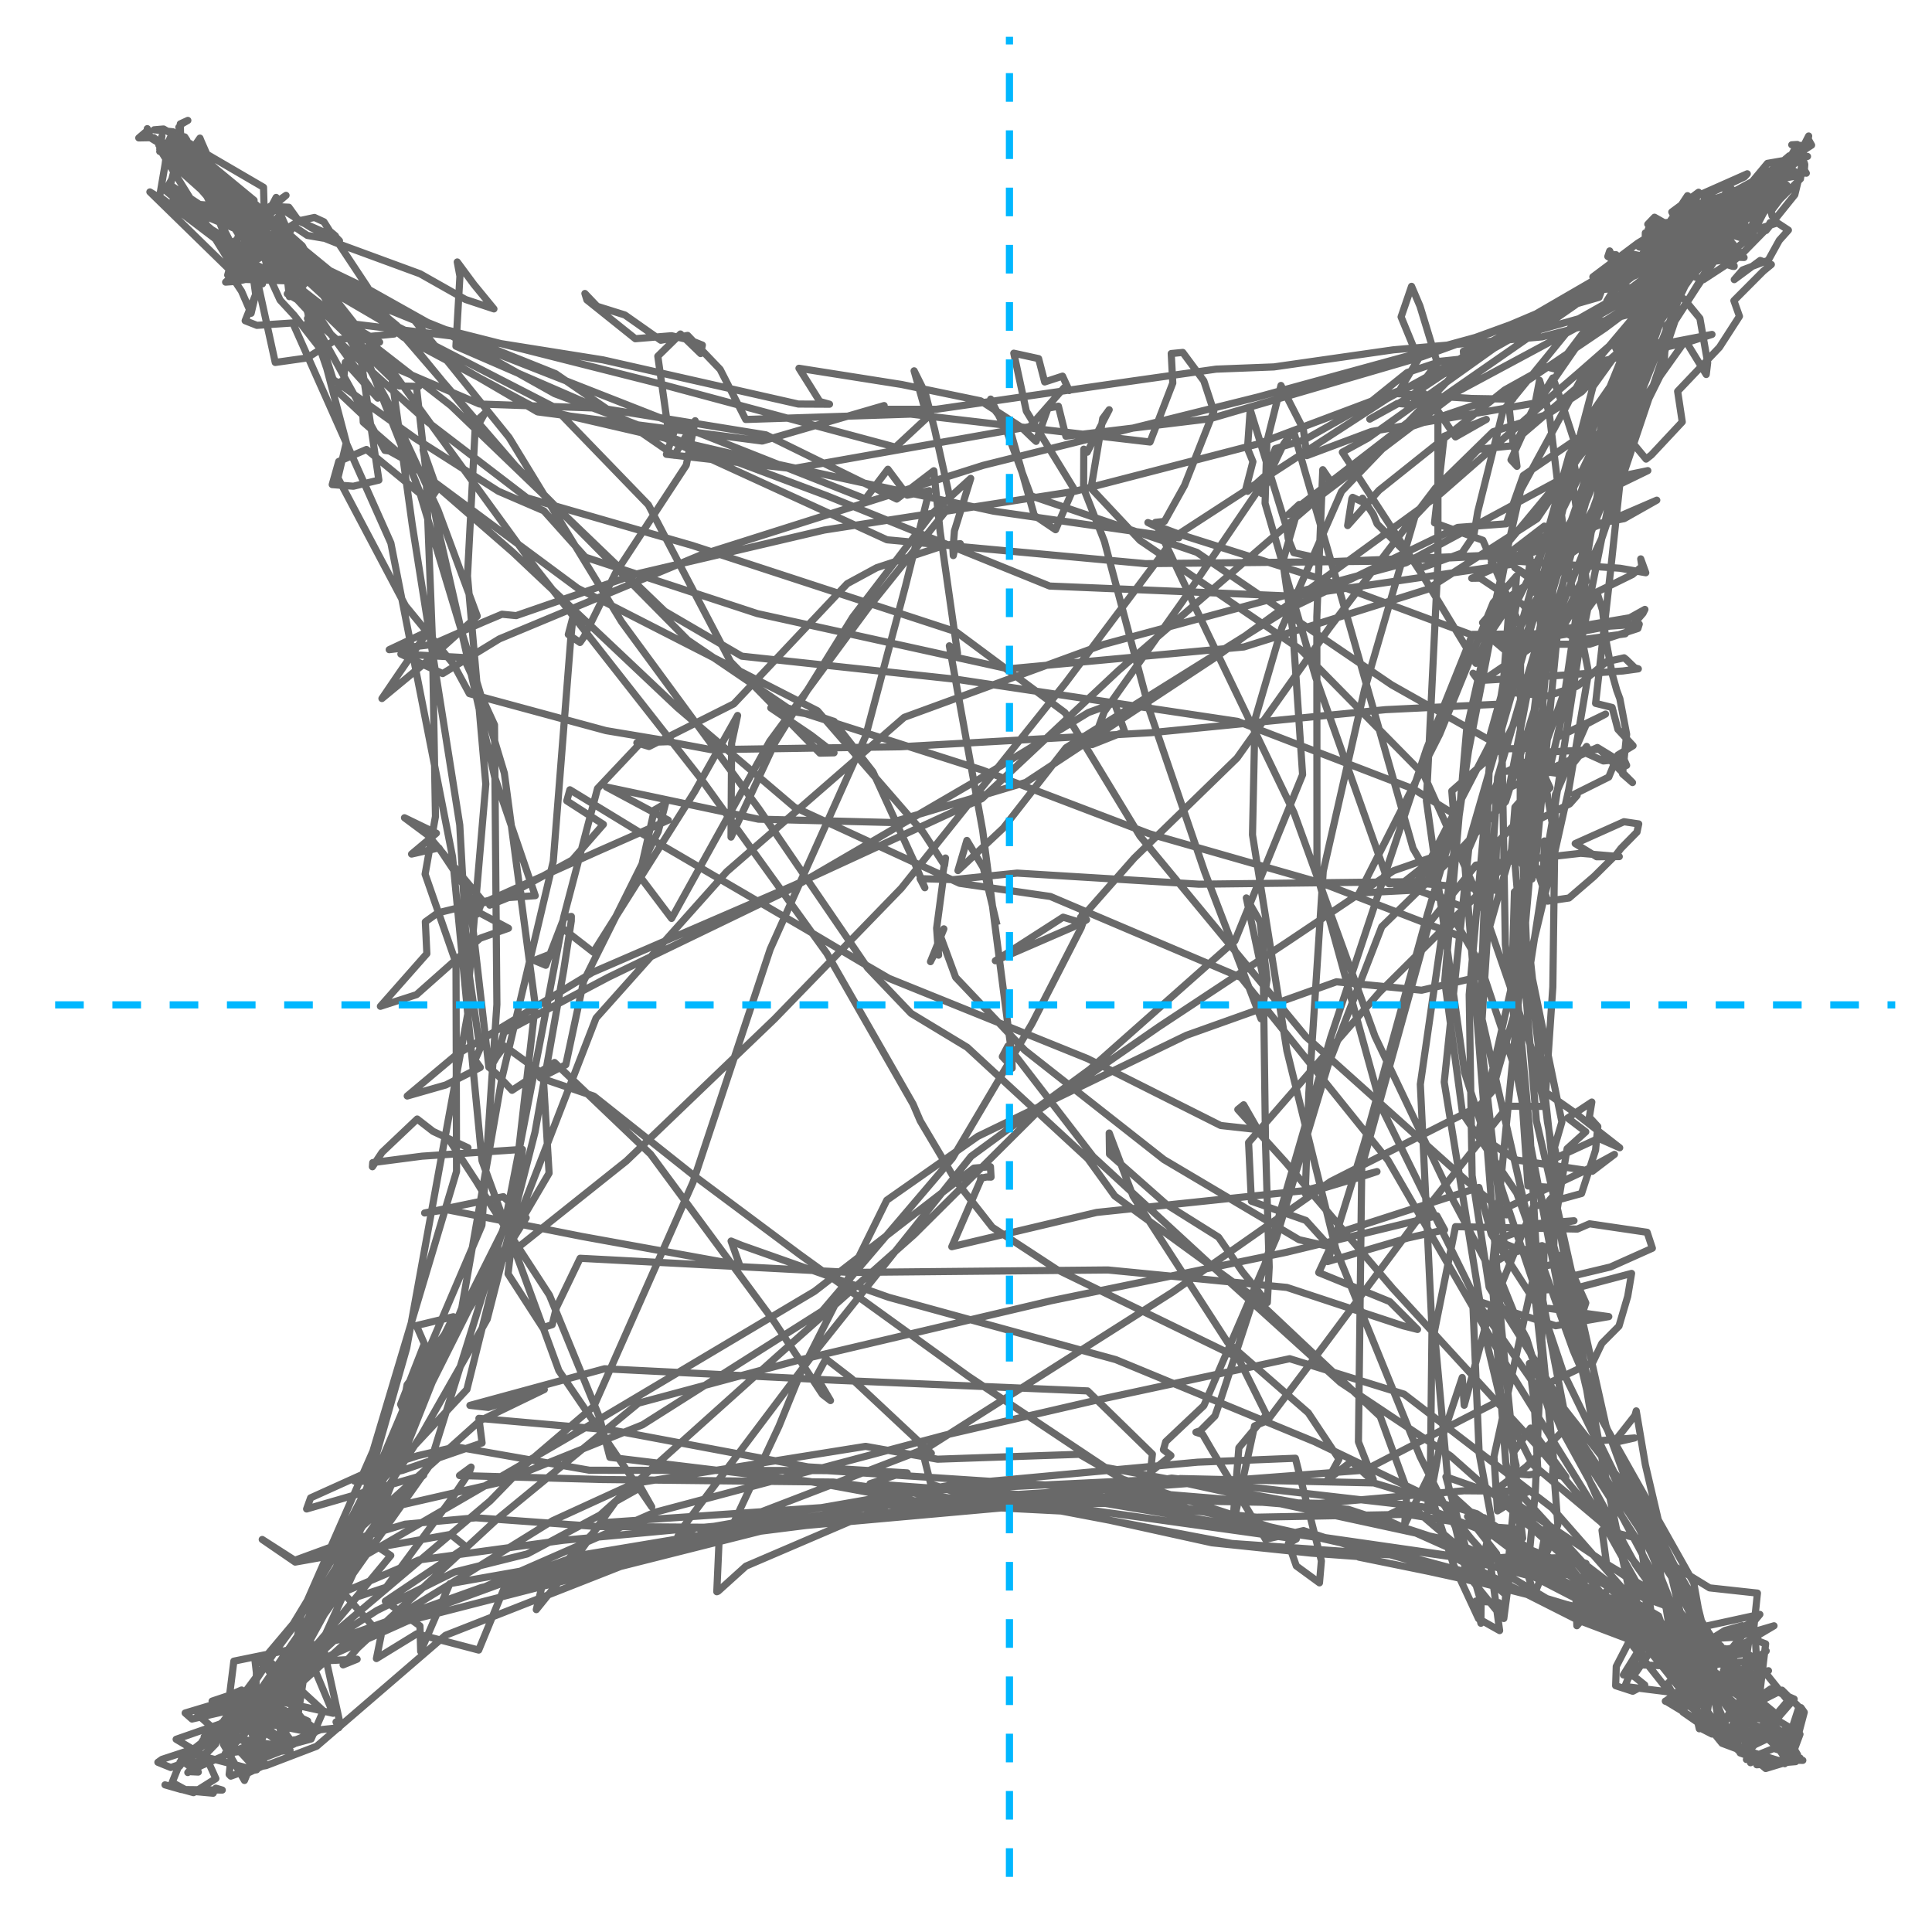 <?xml version="1.0" encoding="UTF-8"?>
<svg xmlns="http://www.w3.org/2000/svg" xmlns:xlink="http://www.w3.org/1999/xlink" width="288" height="288" viewBox="0 0 288 288">
<defs>
<clipPath id="clip-0">
<path clip-rule="nonzero" d="M 8.219 149 L 282.52 149 L 282.52 151 L 8.219 151 Z M 8.219 149 "/>
</clipPath>
<clipPath id="clip-1">
<path clip-rule="nonzero" d="M 149 5.48 L 152 5.48 L 152 279.781 L 149 279.781 Z M 149 5.48 "/>
</clipPath>
</defs>
<rect x="-28.8" y="-28.8" width="345.6" height="345.6" fill="rgb(100%, 100%, 100%)" fill-opacity="1"/>
<rect x="-28.8" y="-28.8" width="345.6" height="345.6" fill="rgb(100%, 100%, 100%)" fill-opacity="1"/>
<path fill="none" stroke-width="1.067" stroke-linecap="round" stroke-linejoin="round" stroke="rgb(100%, 100%, 100%)" stroke-opacity="1" stroke-miterlimit="10" d="M 0 288 L 288 288 L 288 0 L 0 0 Z M 0 288 "/>
<path fill="none" stroke-width="1.067" stroke-linecap="butt" stroke-linejoin="round" stroke="rgb(41.176%, 41.176%, 41.176%)" stroke-opacity="1" stroke-miterlimit="10" d="M 236.469 80.859 L 241.902 58.297 L 242.293 58.973 L 241.23 51.516 L 249.414 35.887 L 256 31.859 L 258.879 29.68 L 261.234 28.34 L 259.902 29.219 L 254.055 30.559 L 253.879 31.633 L 252.445 30.391 L 251.418 30.254 L 248.621 36.227 L 245.98 46.883 L 243.102 65.688 L 245.379 68.438 L 246.172 67.812 L 250.77 62.891 L 250.082 58.336 L 256.316 51.773 L 259.297 47.152 L 258.469 44.82 L 262.852 40.418 L 264.051 39.43 L 262.391 38.824 L 258.523 41.684 L 259.777 40.238 L 263.586 38.805 L 265.23 35.832 L 266.594 34.305 L 264.961 33.23 L 260.324 34.641 L 247.5 37.734 L 245.188 38.098 L 250.195 38.211 L 246.398 43.859 L 235.609 56.645 L 226.68 73.078 L 218.621 108.848 L 215.363 146.246 L 218.02 165.973 L 226.105 177.852 L 234.523 201.328 L 247.582 231.504 L 257.434 247.992 L 262.211 252.934 L 261.688 244.746 L 260.961 241.934 L 253.727 245.629 L 250.98 242.988 L 249.094 239.648 L 238.426 235.777 L 216.633 231.023 L 206.02 226.273 L 209.977 224.398 L 210.496 224.52 L 212.566 226.426 L 220.094 232.867 L 230.648 235.586 L 238.57 237.594 L 242.906 239.574 L 248.672 246.426 L 256.969 253.219 L 250.508 254.574 L 248.543 251.012 L 253.023 246.598 L 259.09 245.531 L 264.449 242.355 L 258.66 244.059 L 248.262 244.68 L 245.215 244.32 L 244.742 244.746 L 247.254 247.762 L 255.918 258.562 L 258.133 254.754 L 258.195 256.051 L 262.316 257.434 L 264.492 257.867 L 264.387 258.23 L 264.281 258.418 L 264.223 258.234 L 265.855 258.004 L 267.957 261.562 L 267.145 261.496 L 264.414 260.633 L 260.336 262.285 L 260.941 262.117 L 260.949 262.766 L 261.219 262.332 L 262.895 262.195 L 256.703 259.871 L 252.801 255.055 L 252.547 254.898 L 251.492 244.992 L 246.344 231.961 L 233.047 204.605 L 224.078 177.855 L 218.316 159.84 L 212.633 119.363 L 214.352 83.82 L 214.352 61.262 L 216.965 65.133 L 221.562 62.52 L 215.277 65.027 L 213.84 77.941 L 221.047 80.535 L 226.68 93.48 L 226.602 125.383 L 228.375 131.031 L 226.633 128.418 L 227.016 126.148 L 227.055 128.805 L 227.57 141.32 L 230.676 167.262 L 232.031 174.785 L 232.07 174.148 L 232.012 174.152 L 231.566 187.289 L 233.875 194.441 L 232.258 193.547 L 233.039 193.48 L 232.852 193.355 L 232.977 193.594 L 232.672 193.375 L 231.93 193.047 L 232.258 191.09 L 232.469 190.68 L 240.066 188.867 L 246.316 186.07 L 245.535 183.695 L 236.949 182.43 L 235.133 183.215 L 216.969 182.855 L 213.824 198.5 L 215.992 222.453 L 226.207 231.719 L 245.613 243.676 L 251.891 252.605 L 242.215 251.395 L 244.645 245.426 L 241.996 249.676 L 243.582 249.891 L 245.176 251.172 L 243.398 252.113 L 240.844 251.285 L 240.934 248.414 L 243.973 242.523 L 245.48 239.367 L 245.32 238.34 L 237.758 224.875 L 225.281 204.734 L 206.895 172.945 L 184.996 145.715 L 156.582 133.637 L 143.055 131.676 L 118.426 120.328 L 100.969 105.465 L 76.441 82.32 L 54.148 62.938 L 54.09 61.898 L 50.395 58.402 L 50.527 56.98 L 51.211 56.746 L 51.48 53.996 L 56.309 59.352 L 49.352 49.867 L 43.02 40.336 L 46.469 47.438 L 45.793 45.797 L 46.008 47.496 L 45.949 47.641 L 45.836 47.469 L 46.047 47.797 L 46.07 48.504 L 46.594 48.949 L 46.105 49.391 L 46.414 49.293 L 46.465 49.184 L 45.914 49.227 L 46.246 48.98 L 46.188 49.285 L 45.945 48.953 L 46.527 48.957 L 45.859 48.957 L 47.172 48.602 L 46.473 48.543 L 47.852 48.41 L 46.418 48.586 L 46.008 48.906 L 46.441 48.676 L 45.949 49.086 L 46.352 48.223 L 45.797 48.195 L 46.391 47.316 L 46.09 48.125 L 46.18 45.93 L 45.344 43.707 L 45.488 43.711 L 43.559 40.91 L 41.477 38.871 L 41.082 38.531 L 41.078 36.344 L 38.309 35.555 L 39.016 34.078 L 25.77 21.25 L 37.629 35.41 L 37.316 34.367 L 25.992 22.336 L 25.621 21.723 L 38.352 34.414 L 38.824 33.555 L 38.566 33.723 L 38.746 33.078 L 38.68 32.945 L 38.73 32.348 L 25.988 21.289 L 24.965 21.52 L 25.34 20.895 L 25.043 21.219 L 24.965 21.32 L 26.012 20.824 L 39.676 31.914 L 40.449 31.191 L 40.234 30.785 L 42.637 29.121 L 40.176 31.234 L 38.805 32.039 L 37.469 39.254 L 38.109 43.859 L 37.434 46.699 L 36.004 43.41 L 35.035 41.953 L 33.633 42.055 L 34.945 40.91 L 22.344 28.609 L 37.32 37.73 L 37.391 39.625 L 23.793 29.309 L 24.613 24.5 L 25.031 21.285 L 25.805 19.652 L 22.969 19.348 L 24.379 19.23 L 39.285 27.922 L 39.57 38.805 L 40.23 41.418 L 41.75 44.73 L 43.824 46.973 L 48.5 52.945 L 49.66 56.57 L 61.848 65.305 L 74.316 73.238 L 81.07 76.148 L 87.262 83.062 L 112.902 91.469 L 150.312 99.703 L 185.426 96.441 L 212.715 87.875 L 229.133 77.328 L 236.34 66.691 L 243.398 49.273 L 246.277 41.371 L 245.48 41.336 L 246.02 38.406 L 242.859 38.02 L 239.91 40.281 L 238.367 44.32 L 228.918 47.035 L 212.039 53.172 L 180.367 62.422 L 158.891 65.027 L 157.773 60.547 L 156.223 60.852 L 154.449 65.793 L 154.129 65.512 L 152.227 63.68 L 146.18 59.75 L 134.395 57.312 L 119.102 54.898 L 120.699 57.438 L 122.207 59.852 L 123.656 60.254 L 119.008 60.23 L 89.887 53.645 L 68.152 50.184 L 51.879 48.199 L 56.59 51 L 53.777 52.176 L 54.727 52.332 L 58.418 56.348 L 61.457 78.262 L 68.535 122.969 L 70.008 149.621 L 65.422 174.555 L 60.629 200.938 L 52.156 230.633 L 48.145 236.945 L 40.992 250.734 L 37.785 253.031 L 36.758 258.141 L 33.582 261.379 L 43.707 260.043 L 46.688 258.297 L 43.625 254.363 L 39.059 247.59 L 47.91 237.082 L 62.824 213.891 L 72.629 196.648 L 79.758 168.75 L 84.008 144.77 L 85.16 137.293 L 85.168 136.609 L 84.105 136.758 L 81.355 143.891 L 79.637 143.172 L 82.16 142.176 L 83.938 138.441 L 88.449 141.945 L 103.531 118.043 L 109.953 106.652 L 109.059 110.805 L 108.973 124.785 L 115.582 110.598 L 127.125 91.973 L 138.859 76.637 L 144.703 71.312 L 142.273 79.145 L 142.055 81.984 L 142.105 82.82 L 142.348 81.695 L 142.43 81.516 L 142.578 81.629 L 142.477 81.285 L 142.84 81.301 L 143.156 81.047 L 140.965 81.238 L 130.684 84.629 L 126.289 87.012 L 109.387 104.926 L 96.746 111.281 L 94.934 110.73 L 100.098 110.543 L 90.344 108.914 L 69.965 103.395 L 67.57 98.973 L 60.438 90.297 L 50.371 71.242 L 51.629 65.965 L 48.723 54.953 L 44.527 42.613 L 38.844 35.91 L 42.203 36.867 L 43.359 37.516 L 41.531 39.316 L 39.023 41.609 L 36.547 47.809 L 38.297 48.5 L 43.645 48.141 L 58.266 80.949 L 67.457 127.719 L 71.852 173.023 L 83.312 204.324 L 97.152 224.625 L 95.512 221.727 L 91.777 223.824 L 88.336 228.605 L 80.781 236.527 L 79.945 239.945 L 83.066 236.078 L 89.535 227.004 L 145.629 223.148 L 196.789 224.102 L 218.246 222.227 L 227.617 222.309 L 227.562 222.477 L 222.871 222.18 L 227.496 218.66 L 234.273 212.07 L 231.047 210.758 L 227.586 199.562 L 216.273 178.242 L 204.957 154.465 L 192.887 121.137 L 179.883 94.133 L 172.238 77.871 L 173.586 77.719 L 176.574 72.359 L 180.938 61.293 L 179.453 56.777 L 176.312 52.535 L 174.594 52.703 L 174.824 57.102 L 171.434 65.891 L 135.75 61.73 L 111.164 62.531 L 107.348 55.059 L 102.504 50 L 98.508 50.723 L 93.148 46.953 L 89.008 45.656 L 87.191 43.75 L 87.488 44.711 L 94.707 50.492 L 100.113 50.047 L 102.82 50.691 L 104.699 51.441 L 104.441 52.703 L 101.434 49.789 L 98.059 53.102 L 99.68 64.547 L 100.41 64.598 L 99.344 67.723 L 118.164 69.859 L 153.531 63.594 L 158.586 57.836 L 159.379 58.219 L 158.391 56.07 L 155.73 56.938 L 154.824 53.461 L 151.125 52.652 L 152.992 61.285 L 160.035 72.777 L 157.352 78.965 L 154.18 76.828 L 150.574 64.086 L 148.109 60.891 L 147.676 59.492 L 150.219 64.66 L 153.664 73.902 L 178.414 82.336 L 207.449 102.09 L 224.367 111.633 L 229.18 111.512 L 228.234 113.188 L 224.73 114.957 L 223.922 115.02 L 218.941 126.559 L 215.289 161.305 L 221.527 199.695 L 226.008 218.469 L 225.766 219.684 L 227.934 219.852 L 229.262 219.648 L 228.723 209.344 L 227.977 203.25 L 243.352 226.359 L 255.977 245.258 L 262.352 252.234 L 263.199 245.047 L 261.867 244.535 L 261.945 244.109 L 262.07 244.363 L 261.027 243.719 L 259.719 242.336 L 257.105 243.062 L 251.078 246.836 L 249.047 245.102 L 239.121 240.602 L 221.316 236.074 L 212.918 234.234 L 202.555 232.121 L 204.363 232.168 L 195.508 231.527 L 180.656 229.98 L 159.477 225.309 L 139.426 224.289 L 120.672 220.836 L 90.914 217.238 L 89.348 211.242 L 81.902 193.062 L 72.859 179.148 L 70.992 176.082 L 66.836 169.73 L 69.758 171.09 L 64.566 168.656 L 62.188 166.812 L 56.957 171.77 L 55.516 173.926 L 55.562 173.305 L 62.91 172.348 L 77.879 171.336 L 75.734 189.895 L 80.91 197.914 L 82.316 197.465 L 82.949 194.902 L 86.48 187.57 L 126.781 189.68 L 165.152 189.312 L 191.836 191.914 L 209.164 197.637 L 211.309 198.176 L 207.164 194.023 L 196.578 189.703 L 199.289 183.844 L 220.461 177.008 L 222.301 183.973 L 229.719 195.449 L 230.855 195.035 L 239.82 196.266 L 231.91 197.629 L 219.527 193.715 L 220.496 216.672 L 222.344 226.582 L 220.688 234.473 L 224.477 237.746 L 223.102 231.609 L 218.762 226.059 L 228.09 233.094 L 248.832 247.242 L 260.07 253.074 L 262.426 255.344 L 266.863 259.453 L 268.32 258.52 L 267.512 260.684 L 268.957 255.246 L 268.465 254.555 L 266.242 259.918 L 266.043 262.914 L 266.035 261.051 L 268.172 254.457 L 265.641 251.949 L 255.445 257.113 L 248.344 251.594 L 232.293 231.301 L 216.227 217.027 L 199.809 206.074 L 182.16 190.094 L 162.941 172.402 L 150.254 155.922 L 149.418 157.512 L 150.477 158.637 L 150.688 158.93 L 150.879 159.234 L 150.828 157.266 L 146.488 123.816 L 141.52 96.27 L 142.734 97.379 L 140.137 79.203 L 139.203 70.172 L 133.676 74.395 L 114.172 64.82 L 89.672 60.855 L 71.48 60.227 L 55.32 53.328 L 43.332 41.883 L 35.414 41.613 L 38.586 40.48 L 39.125 42.316 L 38.793 42.27 L 38.484 41.699 L 38.188 41.02 L 37.82 41.543 L 37.797 40.898 L 37.949 41.125 L 37.766 41.031 L 39.727 41.078 L 45.285 42.453 L 46.285 40.863 L 53.766 53.309 L 56.477 71.57 L 52.68 72.48 L 49.523 72.238 L 50.496 68.789 L 54.629 67 L 62.625 73.594 L 75.184 115.254 L 79.789 149.848 L 76.246 180.863 L 63.434 206.438 L 53.723 228.094 L 45.406 244.691 L 36.129 257.066 L 35.48 257.047 L 36.172 256.906 L 40.832 255.871 L 39.695 257.801 L 37.82 262.059 L 36.441 265.41 L 33.301 260.004 L 34.859 247.625 L 53.598 243.797 L 86.168 231.891 L 134.477 223.832 L 172.297 221.508 L 203.422 219.156 L 218.496 211.352 L 223.672 208.711 L 228.438 218.281 L 240.461 228.402 L 244.207 229.34 L 243.605 229.137 L 238.809 228.125 L 239.492 233.141 L 249.566 239.18 L 259.809 251.922 L 261.742 256.148 L 264.523 256.551 L 263.836 257.094 L 265.441 259.523 L 267.535 261.684 L 267.211 260.801 L 263.598 256.844 L 259.605 258.625 L 258.352 260.02 L 259.578 252.051 L 260.684 244.691 L 259.156 246.121 L 245.297 243.66 L 223.527 232.398 L 200.949 224.984 L 160.027 221.633 L 123.219 219.219 L 87.883 219.168 L 67.988 215.68 L 62.285 216.996 L 54.809 219.441 L 46.301 223.285 L 45.707 224.938 L 63.164 219.883 L 57.137 225.406 L 36.984 254.535 L 38.367 263.246 L 36.734 264.41 L 39.664 263.012 L 36.117 260.551 L 29.922 263.234 L 28.449 264.109 L 29.562 264.16 L 27.246 262.582 L 26.777 263.301 L 26.828 262.684 L 28.66 261.605 L 33.512 257.414 L 43.316 242.719 L 56.086 221.59 L 69.602 207.125 L 73.52 191.355 L 88.859 151.758 L 108.336 129.938 L 134.785 106.934 L 164.473 96.078 L 209.574 83.902 L 233.578 70.953 L 242.789 53.785 L 252.223 36.879 L 257.777 33.215 L 260.828 30.723 L 255.086 33.633 L 258.012 33.789 L 259.52 31.004 L 253.141 35.137 L 237.445 41.273 L 244.137 36.254 L 255.32 29.395 L 254.793 28.852 L 260.035 26.379 L 260.461 25.906 L 253.738 28.887 L 256.145 33.711 L 259.984 38.387 L 253.895 38.184 L 236.066 48.285 L 217.477 58.266 L 197.359 73.531 L 166.707 99.973 L 146.375 119.051 L 118.32 131.98 L 88.285 144.969 L 68.031 157.234 L 60.707 163.379 L 66.445 161.738 L 71.598 159.121 L 71.086 158.406 L 70.773 158.094 L 71.547 156.332 L 69.969 145.48 L 72.418 116.879 L 69.688 85.871 L 70.816 64.18 L 72.285 61.582 L 70.891 62.863 L 59.164 48.52 L 45.125 37.031 L 40.922 34.301 L 40.523 36.258 L 41.113 36.617 L 40.926 36.848 L 41.023 36.879 L 41.016 36.395 L 39.844 35.176 L 28.363 21.41 L 25.535 22.586 L 25.176 22.105 L 27.098 20.922 L 27.699 20.867 L 34.219 36.762 L 36.793 34.207 L 41.145 30.629 L 46.383 33.941 L 50.605 35.895 L 49.363 34.621 L 50.004 35.168 L 49.645 35.219 L 48.289 33.07 L 46.875 32.418 L 44.52 32.922 L 43.059 30.891 L 41.504 30.816 L 41.391 31.008 L 44.047 36.988 L 60.129 50.266 L 79.949 60.867 L 116.094 69.246 L 148.121 76.203 L 175.746 80.164 L 171.117 77.898 L 175.645 79.582 L 196.957 86.316 L 219.492 94.68 L 222.598 95.449 L 226.559 98.805 L 225.516 96.59 L 225.645 95.816 L 234.75 94.332 L 239.926 93.34 L 244.359 93.039 L 244.156 93.688 L 236.926 96.043 L 225.145 96.016 L 231.195 85.598 L 242.285 58.684 L 249.66 39.461 L 255.848 34.254 L 258.301 30.68 L 259.961 31.988 L 258.824 30.082 L 260.035 29.055 L 263.832 26.488 L 268.094 23.914 L 269.262 25.82 L 269.156 25.797 L 268.934 25.75 L 269.035 24.504 L 268.586 23.211 L 268.508 25.102 L 267.547 29.031 L 263.262 34.359 L 263.871 33.176 L 263.402 34.051 L 259.961 37.559 L 257.711 39.523 L 258.27 39.703 L 258.508 39.715 L 258.504 39.609 L 256.055 38.125 L 252.133 32.562 L 252.98 33.445 L 252.523 33.957 L 250.508 33.836 L 250.211 33.465 L 250.684 33.527 L 250.145 34.012 L 244.18 43.473 L 242.895 60.316 L 241.562 65.055 L 238.484 71.477 L 235.578 89.246 L 232.242 94.617 L 224.438 119.5 L 216.883 127.496 L 205.977 138.145 L 197.938 158.891 L 190.258 184.523 L 179.453 209.543 L 173.773 214.906 L 173.43 216.109 L 174.547 216.977 L 171.496 219.457 L 171.785 216.77 L 162.129 207.34 L 124.605 205.754 L 90.117 204.039 L 70.051 209.5 L 72.805 209.805 L 81.141 207.133 L 71.566 211.77 L 53.812 227.711 L 39.863 252.062 L 34.277 258.316 L 38.57 260.793 L 34.938 258.594 L 39.172 261.531 L 43.922 259.352 L 40.426 260.027 L 33.125 258.957 L 31.738 258.473 L 27.117 262.086 L 25.664 265.703 L 27.973 266.965 L 31.777 267.312 L 32.176 266.559 L 33.133 266.84 L 31.32 266.816 L 27.031 266.766 L 24.598 266.066 L 28.848 267.227 L 32.18 265.129 L 30.734 261.938 L 26.258 259.273 L 36.418 255.734 L 48.426 247.176 L 64.879 239.777 L 97.523 225.465 L 140.805 213.953 L 163.512 208.707 L 192.254 202.539 L 209.309 207.824 L 231.359 224.785 L 250.504 246.625 L 260.059 253.457 L 256.926 248.984 L 256.281 252.414 L 255.957 249.805 L 251.223 247.711 L 245.75 245.477 L 241.941 244.043 L 235.145 241.469 L 216.613 232.098 L 188.172 228.008 L 164.801 224.117 L 146.977 224.039 L 124.258 220.93 L 89.742 220.547 L 68.5 219.957 L 70.223 218.691 L 69.945 219.512 L 67.652 222.949 L 57.57 236.609 L 53.215 238.051 L 44.504 248.348 L 37.363 254.234 L 39.551 252.465 L 42.582 251.965 L 43.695 250.266 L 44.266 257.426 L 36.719 254.762 L 31.488 258.449 L 30.281 259.363 L 28.312 262.508 L 25.453 263.48 L 23.535 262.699 L 24.145 262.266 L 27.594 261.129 L 37.16 263.625 L 39.664 263.195 L 47.203 260.312 L 66.41 243.773 L 101.742 229.879 L 138.148 215.883 L 174.789 192.617 L 198.352 176.121 L 220.484 164.891 L 222.457 162.688 L 223.211 159.891 L 227.547 144.844 L 231.035 130.312 L 233.855 117.676 L 236.805 100.258 L 233.695 84.316 L 230.938 61.598 L 229.496 56.695 L 228.762 60.512 L 225.617 66.73 L 224.676 58.062 L 225.508 59.504 L 225.359 59.5 L 219.355 59.398 L 208.324 58.684 L 211.441 53.508 L 208.859 47.242 L 210.418 42.684 L 211.676 45.637 L 214.199 53.906 L 218.23 53.484 L 218.141 52.359 L 235.348 47.516 L 256.625 35.465 L 258.961 32.984 L 259.773 29.855 L 257.859 27.906 L 257.188 28.855 L 258.598 32.312 L 257.332 38.719 L 242.711 40.602 L 217.391 54.926 L 187.352 66.23 L 160.234 73.238 L 122.871 79.012 L 94.902 85.559 L 76.941 91.77 L 74.828 91.562 L 72.137 92.695 L 64.391 96.086 L 58.02 96.844 L 63.785 94.121 L 59.312 100.629 L 56.934 104.129 L 64.062 98.238 L 71.141 91.84 L 65.273 75.996 L 57.711 59.738 L 45.059 36.645 L 26.504 20.281 L 26.078 21.566 L 38.504 31.328 L 38.402 32.855 L 37.941 33.086 L 25.188 21.574 L 24.695 21.797 L 23.688 21.652 L 23.863 21.316 L 22.926 20.516 L 20.688 20.559 L 21.98 19.461 L 21.957 19.18 L 22.426 20.543 L 28.148 24.051 L 35.047 37.441 L 34.844 38.316 L 36.016 38.309 L 41.352 32.469 L 40.766 35.602 L 42.777 36.703 L 42.211 35.895 L 42.27 34.559 L 41.828 35.523 L 43.129 33.836 L 40.938 36.469 L 40.41 36.84 L 40.219 37.641 L 42.844 41.668 L 43.141 44.219 L 44.75 42.48 L 44.773 42.027 L 43.629 43.043 L 43.586 43.387 L 42.828 43.801 L 44.301 44.664 L 48.094 48.715 L 63.32 62.555 L 78.539 74.207 L 103.207 81.312 L 142.512 94.172 L 158.758 106.23 L 169.93 124.625 L 194.656 154.523 L 218.895 176.266 L 224.234 180.777 L 224.566 181.098 L 224.051 180.281 L 235.867 174.703 L 240.664 172.082 L 237.367 174.602 L 226.062 172.918 L 220.328 169.156 L 226.359 142.469 L 228.734 122.488 L 233.984 119.84 L 235.102 118.57 L 234.672 118.398 L 239.816 115.836 L 241.16 112.562 L 241.164 112.555 L 243.438 111.164 L 241.18 108.727 L 240.316 105.457 L 237.852 104.848 L 240.094 84.988 L 243.242 55.551 L 245.871 41.871 L 250.992 44.531 L 253.402 47.457 L 254.559 54.059 L 254.344 55.824 L 251.238 50.762 L 245 59.527 L 232.445 91.371 L 228.867 128.898 L 230.711 134.328 L 233.891 133.863 L 237.621 130.652 L 241 127.301 L 241.625 126.477 L 244.027 124.031 L 244.281 122.82 L 242.082 122.492 L 234.812 125.75 L 238.012 127.715 L 241.383 127.691 L 235.645 127.199 L 220.012 128.961 L 213.051 137.594 L 202.996 173.902 L 202.5 214.938 L 204.707 220.547 L 204.406 220.793 L 204.191 220.363 L 201.453 217.855 L 197.895 220.602 L 199.602 217.496 L 195.02 210.602 L 183.008 200.125 L 168.902 178.312 L 165.348 168.898 L 165.391 172.043 L 173.93 179.586 L 181.645 184.422 L 185.195 189.566 L 188.918 194.172 L 189.199 188.879 L 188.648 170.422 L 188.324 145.781 L 185.789 133.852 L 187.836 137.387 L 188.879 145.992 L 187.984 151.879 L 179.586 129.992 L 171.363 105.926 L 164.629 80.691 L 161.531 72.816 L 161.559 66.957 L 162.066 67.41 L 165.344 61.078 L 164.383 62.383 L 162.641 72.785 L 169.93 80.551 L 193.871 96.828 L 212.258 115.516 L 220.91 134.852 L 228.289 156.254 L 230.242 164.93 L 224.77 164.906 L 210.973 182.27 L 197.344 200.594 L 188.91 211.781 L 187.016 212.562 L 183.711 227.75 L 184.676 215.816 L 188.785 210.891 L 184.551 202.375 L 157.547 189.246 L 147.91 182.938 L 142.504 176.055 L 137.184 167.09 L 136.109 164.586 L 123.262 142.133 L 104.59 116.227 L 79.863 84.715 L 59.066 56.125 L 45.062 38.328 L 42.879 34.844 L 38.816 36.719 L 35.711 40.504 L 42.336 39.895 L 55.859 45.129 L 76.797 69.387 L 102.535 95.43 L 117.383 105.52 L 146.395 114.781 L 171.367 124.297 L 197.09 131.66 L 217.859 139.676 L 215.582 138.703 L 218.879 135.453 L 211.195 132.672 L 202.621 133.113 L 214.621 109.418 L 222.586 89.844 L 226.062 85.863 L 225.848 88.871 L 221.277 95.723 L 222.293 95.352 L 223.848 95.266 L 224.324 95.887 L 221.004 92.824 L 223.324 90.152 L 235.289 81.762 L 239.805 71.457 L 248.027 54.922 L 248.398 48.516 L 250.77 46.156 L 260.164 30.801 L 263.938 25.809 L 266.262 24.023 L 266.207 23.656 L 267.891 23.492 L 267.695 23.574 L 265.773 25.016 L 266.168 24.289 L 266.727 23.93 L 266.695 23.707 L 266.91 23.641 L 266.871 23.676 L 266.875 23.59 L 266.762 23.859 L 265.082 24.516 L 264.969 24.742 L 266.719 23.227 L 267.793 23.051 L 260.941 27.281 L 258.555 30.055 L 258.242 29.992 L 257.43 30.379 L 257.953 28.84 L 264.77 25.129 L 266.852 24.941 L 267.742 23.227 L 269.441 23.316 L 263.469 24.352 L 259.352 29.301 L 262.941 31.695 L 257.859 32.715 L 243.758 41.074 L 228.164 47.703 L 206.758 59.441 L 175.316 79.859 L 158.801 101.852 L 134.371 132.395 L 115.449 151.906 L 93.367 173.078 L 71.859 190.227 L 62.453 207.035 L 51.004 232.59 L 44.812 246.352 L 45.91 245.973 L 44.449 255.441 L 41.164 255.164 L 42.887 252.734 L 52.844 243.66 L 88.27 234.578 L 137.211 222.25 L 173.91 220.484 L 215.762 229.551 L 246.574 242.109 L 261.254 253.688 L 260.719 252.102 L 263.328 254.324 L 264.312 255.133 L 264.535 255.832 L 264.48 255.922 L 264.172 256.883 L 264.035 256.918 L 264.074 256.414 L 266.359 253.719 L 266.621 253.637 L 264.746 251.324 L 263.18 249.367 L 258.211 250.824 L 257.172 247.488 L 252.012 248.336 L 241.043 239.57 L 220.16 225.656 L 204.789 221.055 L 175.922 220.406 L 165.641 223.141 L 155.133 223.188 L 110.98 227.707 L 88.918 227.551 L 70.941 226.254 L 60.383 227.211 L 50.922 230.035 L 43.938 232.594 L 39.09 229.488 L 44.004 232.859 L 67.168 228.73 L 69.492 230.594 L 57.445 238.684 L 62.602 242.375 L 62.711 246.172 L 67.062 236.07 L 112.121 228.117 L 153.699 224.391 L 183.625 230.082 L 209.25 231.887 L 233.742 239.246 L 251.391 247.918 L 252.766 251.637 L 251.488 250.008 L 250.887 255.234 L 257.008 259.484 L 261.824 256.109 L 260.832 255.906 L 261.035 256.957 L 258.379 250.941 L 255.43 249.512 L 254.609 248.836 L 252.051 245.109 L 231.562 234.926 L 201.473 225.512 L 164.762 218.75 L 144.344 205.148 L 119.191 186.992 L 103.402 175.215 L 88.535 163.402 L 80.539 160.68 L 84.344 158.715 L 87.004 146.266 L 98.113 123.969 L 99.207 119.777 L 97.543 120.75 L 95.312 130.555 L 100.109 136.91 L 114.746 110.5 L 129.457 90.555 L 141.281 75.82 L 141.961 75.875 L 139.332 64.035 L 137.938 58.621 L 136.266 55.277 L 138.227 62.238 L 133.48 66.652 L 97.613 57.02 L 63.812 48.477 L 39.547 38.008 L 33.941 41.008 L 34.543 38.867 L 34.887 38.238 L 35.055 37.027 L 35.57 34.957 L 27.012 21.664 L 27.535 20.406 L 27.863 20.91 L 28.465 22.516 L 29.805 20.59 L 29.957 20.977 L 36.758 36.535 L 38.156 39.488 L 43.316 41.867 L 67.211 60.461 L 99.098 91.121 L 110.574 97.816 L 142.719 101.281 L 184.484 107.531 L 210.684 117.598 L 217.039 121.543 L 216.75 122.055 L 216.418 117.91 L 224.141 111.121 L 238.812 80.164 L 249.828 47.438 L 256.457 37.598 L 254.172 38.883 L 250.832 39.98 L 251.449 39.367 L 252.742 38.094 L 249.238 42.438 L 237.297 43.258 L 222.023 49.73 L 187.555 59.168 L 146.57 69.367 L 104.543 82.695 L 74.438 95.242 L 65.988 100.41 L 59.758 97.5 L 69.109 98.02 L 73.715 108.051 L 74.07 149.738 L 71.84 182.645 L 60.594 208.953 L 46.867 241.273 L 42.125 260.129 L 41.328 254.863 L 45.883 258.289 L 45.863 256.543 L 37.715 252.789 L 31.617 253.582 L 34.094 252.75 L 36.016 251.926 L 34.184 253.375 L 27.602 255.355 L 28.621 256.254 L 40.816 253.445 L 49.652 255.395 L 45.031 244.387 L 50.719 234.008 L 87.953 212.406 L 121.418 192.5 L 145.172 174.129 L 147.645 173.918 L 147.734 175.469 L 147.059 175.453 L 146.172 175.648 L 146.348 175.535 L 141.883 185.844 L 163.477 180.734 L 194.414 177.488 L 205.266 174.648 L 202.902 175.426 L 194.57 177.926 L 195.105 162.953 L 197.254 129.871 L 203.406 102.824 L 210.934 76.969 L 220.387 66.973 L 225.605 66.434 L 225.809 66.984 L 226.133 69.516 L 225.242 68.551 L 226.98 64.707 L 246.703 47.82 L 259.199 32.266 L 261.008 31.035 L 264.664 29.711 L 261.512 31.289 L 247.375 33.605 L 243.301 48.594 L 214.75 73.578 L 181.578 97.73 L 152.914 116.633 L 132.871 122.609 L 113.059 122.113 L 91.734 117.598 L 90.375 117.312 L 99.621 122.266 L 88.922 126.992 L 72.066 134.582 L 75.477 133.82 L 79.789 133.516 L 73.738 115.816 L 65.215 78.445 L 63.066 67.047 L 65.156 72.945 L 63.43 75.473 L 52.547 48.059 L 40.688 37.172 L 26.121 23.25 L 37.676 36.719 L 37.18 38.188 L 37.973 38.387 L 35.84 41.828 L 43.684 39.93 L 55.363 46.676 L 82.5 60.625 L 96.652 75.258 L 108.906 98.652 L 122.223 112.273 L 124.328 112.223 L 120.91 109.602 L 114.898 105.531 L 121.684 106.637 L 124.367 107.551 L 124.215 107.488 L 130.125 115.055 L 136.305 128.539 L 137.863 132.332 L 137.16 130.98 L 142.125 131.125 L 151.621 130.152 L 178.738 131.805 L 209.34 131.445 L 222.895 132.707 L 223.094 125.688 L 231.059 117.434 L 230.164 115.504 L 231.098 114.227 L 233.398 104.402 L 234.922 93.18 L 238.184 88.703 L 238.887 90.98 L 239.367 95.289 L 240.336 100.52 L 241.004 102.895 L 241.469 104.156 L 242.48 109.461 L 241.875 115.367 L 243.355 116.656 L 238.434 111.691 L 229.672 112.156 L 226.48 148.016 L 222.359 189.949 L 224.457 218.023 L 226.98 229.305 L 226.605 226.242 L 227.074 225.961 L 234.02 231.438 L 248.469 242.531 L 248.781 247.805 L 251.961 249.223 L 252.934 254.613 L 254.176 251.969 L 255.965 253.402 L 256.109 258.371 L 257.242 259.684 L 260.906 258.387 L 259.543 261.246 L 259.406 261.312 L 260.961 261.863 L 265.977 262.754 L 264.875 262.367 L 260.746 261.082 L 261.914 253.098 L 256.98 249.844 L 253.031 251.539 L 254.594 245.453 L 253.051 239.309 L 244.332 224.199 L 233.086 209.891 L 229.699 192.336 L 235.316 191.914 L 243.215 189.824 L 242.641 193.246 L 241.34 197.676 L 238.789 200.246 L 237.453 203.035 L 230.633 206.301 L 232.223 227.285 L 230.742 231.113 L 228.805 235.031 L 229.082 235.266 L 230.539 227.547 L 241.883 241.387 L 252.195 251.172 L 250.684 250.707 L 254.77 247.441 L 260.344 246.414 L 262.023 247.531 L 252.57 248.398 L 249.992 238.48 L 245.273 218.363 L 243.91 210.316 L 243.715 211.008 L 240.539 215.059 L 243.664 214.355 L 237.809 214.812 L 232.473 183.059 L 228.18 143.496 L 235.207 98.152 L 243.301 57.559 L 250.934 34.965 L 245.699 34.188 L 247.641 41.062 L 248.613 42.199 L 250.289 40.551 L 251.371 39.625 L 252.859 37.715 L 252.762 39.285 L 250.215 44.668 L 244.047 60.016 L 231.383 82.691 L 222.648 109.84 L 212.965 128.574 L 208.234 132.301 L 210.449 132.242 L 214.797 127.34 L 207.738 129.797 L 191.863 140.438 L 172.781 153.039 L 155.137 165.27 L 136.285 184.031 L 116.059 201.984 L 89.48 225.824 L 78.598 231.641 L 67.742 234.34 L 56.184 240.074 L 44.879 247.336 L 30.434 258.914 L 32.961 259.27 L 37.074 257.09 L 36.656 257.434 L 36.297 257.203 L 34.84 258.48 L 34.16 264.512 L 34.406 264.766 L 36.004 264.184 L 38.254 263.82 L 36.055 261.418 L 29.488 255.609 L 40.094 252.234 L 61.734 239.402 L 69.512 234.652 L 82.359 226.699 L 94.504 221.133 L 129.039 215.605 L 139.762 217.52 L 160.902 216.789 L 167.383 220.516 L 191.594 228.355 L 219.797 232.41 L 233.938 232.191 L 236.426 233.066 L 227.805 233.32 L 228.859 222.512 L 229.828 200.078 L 230.188 185.801 L 228.191 189.254 L 233.648 187.941 L 229.879 185.684 L 224.402 186.973 L 220.75 154.777 L 223.25 115.867 L 233.848 79.98 L 242.098 52.293 L 254.312 31.312 L 251.555 29.168 L 249.762 31.871 L 257.359 33.191 L 257.891 33.199 L 252.07 37.355 L 237.477 57.598 L 229.461 87.871 L 230.426 117.074 L 231.367 122.633 L 230.078 130.125 L 230.223 125.363 L 230.297 127.062 L 230.277 127.195 L 230.613 128.77 L 225.754 132.957 L 225.52 141.32 L 228.109 169.434 L 229.551 196.941 L 231.598 217.699 L 231.43 219.789 L 233.426 220.152 L 228.156 212.883 L 225.582 216.543 L 225.816 222.562 L 224.926 232.008 L 224.168 241.266 L 225 234.973 L 230.57 238.293 L 259.43 252.766 L 260.68 255.527 L 258.863 254.328 L 258.148 254.277 L 258.992 254.168 L 260.48 254.477 L 263.141 256.344 L 264.746 258.137 L 267.59 258.566 L 268.008 259.246 L 266.973 258.566 L 267.633 258.039 L 263.918 255.797 L 255.82 249.797 L 248.562 245.879 L 249.164 246.965 L 248.441 244.992 L 254.559 243.105 L 248.941 243.219 L 247.289 233.145 L 238.328 214.793 L 231.242 184.848 L 230.969 178.922 L 232.582 177.078 L 227.77 176.789 L 225.891 149.52 L 229.184 100.473 L 240.129 61.602 L 250.836 35.219 L 253.203 28.656 L 249.215 31.602 L 249.52 32.176 L 248.629 33.457 L 254.746 37.492 L 247.137 48.441 L 231.613 86.668 L 226.965 138.73 L 232.828 167.246 L 231.73 171 L 232.055 172.562 L 238.293 169.691 L 241.445 171.094 L 234.797 165.898 L 230.41 162.82 L 231.477 147.137 L 231.859 118.477 L 236.469 107.961 L 239.332 106.445 L 232.289 109.852 L 237.184 76.645 L 250.645 39.383 L 252.41 32.836 L 246.121 33.375 L 246.199 33.082 L 245.633 33.434 L 246.637 32.383 L 250.445 34.535 L 254.133 32.812 L 247.84 34.539 L 248.375 42.98 L 251.832 41.41 L 251.473 40.137 L 252.207 39.594 L 251.383 38.215 L 252.512 38.898 L 252.836 38.93 L 252.137 39.113 L 252.801 38.867 L 251.395 37.965 L 250.23 37.922 L 248.645 37.59 L 247.07 38.316 L 241.477 39.531 L 226.691 48.109 L 209.328 59.652 L 204.188 62.48 L 208.305 60.141 L 210.383 60.309 L 212.301 60.219 L 212.328 59.98 L 210.844 59.582 L 213.301 60.414 L 213.215 59.312 L 211.207 57.926 L 211.812 57.984 L 212.5 57.383 L 212.316 56.809 L 211.867 57.289 L 211.629 57.121 L 212.07 56.551 L 211.914 56.949 L 211.836 56.848 L 212.32 56.512 L 212.809 56.48 L 212.75 56.086 L 214.219 54.125 L 214.453 53.984 L 209.773 55.531 L 204.02 60.16 L 194.422 65.578 L 190.113 66.879 L 188.133 72.215 L 176.234 89.715 L 164.609 106.098 L 162.801 110.996 L 167.66 109.066 L 166.133 104.785 L 162.246 106.215 L 145.762 116.254 L 117.648 132.641 L 90.707 145.668 L 75.121 153.891 L 74.273 157.113 L 73.051 159.219 L 74.191 160.27 L 76.328 162.531 L 82.664 158.383 L 96.973 172.043 L 115.461 197.09 L 122.602 207.859 L 123.801 208.781 L 121.688 205.207 L 123.113 202.562 L 126.938 205.504 L 138.832 216.637 L 137.188 215.059 L 138.742 221.211 L 149.035 224.676 L 174.66 220.336 L 212.121 224.625 L 233.156 233.031 L 234.344 232.977 L 230.43 233.465 L 228.684 237.766 L 225.695 227.848 L 221.043 227.523 L 209.75 225.742 L 187.324 226.164 L 156.66 223.121 L 129.688 221.172 L 133.629 219.859 L 135.238 219.562 L 134.832 219.535 L 120.441 218.668 L 91.215 213.18 L 71.391 211.43 L 71.863 215.094 L 59.98 219.191 L 52.828 220.785 L 55.223 220.836 L 56.398 220.824 L 50.641 230.188 L 52.406 232.645 L 52.516 233.012 L 45.027 246.711 L 40.051 255.078 L 46.867 257.645 L 46.039 257.004 L 36.664 253.797 L 38.129 252.117 L 38.223 249.344 L 38.008 247.488 L 43.395 249.98 L 44.855 240.762 L 55.594 216.316 L 68.055 174.633 L 67.977 143.543 L 63.371 130.309 L 64.914 121.707 L 64.453 95.184 L 63.484 70.164 L 62.086 57.746 L 62.449 57.598 L 59.52 57.539 L 48.906 47.246 L 36.934 36.23 L 25.746 23.422 L 24.934 21.398 L 26.258 23.965 L 26.207 25.645 L 24.676 28.398 L 35.371 37.445 L 36.531 38.461 L 41.465 36.855 L 43.801 33.746 L 45.816 35.094 L 48.207 35.504 L 48.098 35.41 L 50.328 36.297 L 62.625 40.816 L 69.398 44.645 L 73.629 46.047 L 70.645 42.406 L 68.164 39.051 L 68.559 41.176 L 67.965 51.609 L 92.316 62.18 L 132.219 80.465 L 170.762 84.023 L 206.18 83.652 L 225.574 82.707 L 228.082 83.184 L 228.016 83.129 L 228.066 83.863 L 227.805 85.773 L 225.801 84.598 L 228.902 86.816 L 228.633 88.277 L 234.289 77.742 L 243.27 49.477 L 246.059 44.395 L 249.258 45.219 L 257.57 33.359 L 259.641 31.77 L 260.547 30.961 L 260.805 30.812 L 260.793 31.324 L 261.316 30.785 L 261.355 30.758 L 260.812 31.254 L 260.215 30.355 L 257.34 32.449 L 256.234 31.52 L 256.117 30.938 L 258.277 29.902 L 258.523 30.629 L 259.34 29.898 L 259.938 29.531 L 263.176 27.492 L 265.008 26.355 L 265.684 26.418 L 265.246 26.207 L 265.895 25.945 L 267.688 24.23 L 269.102 21.73 L 267.094 21.586 L 267.918 21.535 L 267.176 22.891 L 266.398 23.832 L 265.996 25.73 L 260.773 35.812 L 257.707 34.895 L 257.25 31.031 L 259.199 28.578 L 261.551 28.473 L 263.844 28.793 L 264.105 29.488 L 265.98 28.289 L 265.77 26.406 L 265.535 26.332 L 264.523 27.316 L 262.977 29.113 L 261.812 29.855 L 262.527 29.398 L 262.668 29.27 L 260.469 35.652 L 258.301 37.43 L 255.094 38.578 L 249.418 38.23 L 245.203 38.711 L 220.109 52.297 L 199.984 73.254 L 191.066 93.621 L 187.074 107.254 L 186.707 124.449 L 191.836 156.629 L 199.148 186.254 L 211.695 217.129 L 216.945 227.594 L 218.641 234.602 L 223.223 240.238 L 223.449 238.91 L 220.012 238.664 L 220.754 241.977 L 220.789 238.863 L 220.141 236.637 L 215.539 220.145 L 225.02 223.48 L 244.402 236.379 L 256.5 245.336 L 258.148 249.207 L 260.809 253.652 L 258.215 249.258 L 258.844 250.195 L 263.621 249.051 L 259.59 252.801 L 260.074 250.586 L 259.711 253.422 L 260.594 251.707 L 260.035 253.266 L 261.488 253.898 L 263.312 256.324 L 264.184 257.344 L 263.43 258.203 L 265.797 261.629 L 267.703 262.5 L 263.922 258.891 L 264.57 258.078 L 263.062 258.223 L 256.496 258.426 L 253.238 257.383 L 253.312 257.707 L 253.074 256.664 L 254.559 254.852 L 255.586 247.98 L 248.418 238.496 L 229.402 215.84 L 207.598 192.051 L 191.559 173.168 L 184.52 165.391 L 185.387 164.688 L 187.508 168.387 L 181.965 167.777 L 162.109 157.801 L 132.516 145.844 L 128.402 143.453 L 120.32 138.645 L 95.16 123.953 L 84.953 117.73 L 84.492 119.379 L 89.945 122.887 L 85.297 128.207 L 73.004 134.93 L 77.629 133.059 L 65.266 136.078 L 63.406 137.414 L 63.629 142.164 L 56.707 150.008 L 62.09 148.273 L 71.566 139.867 L 75.797 138.375 L 71.438 136.051 L 71.137 136.258 L 71.922 134.273 L 63.773 124.488 L 60.297 121.902 L 65.051 124.203 L 61.352 127.312 L 65.43 126.395 L 69.891 133.102 L 72.875 159.098 L 75.207 155.938 L 80.961 160.102 L 81.852 174.879 L 73.199 189.613 L 60.68 206.434 L 60.129 209.523 L 60.324 210.633 L 59.723 209.352 L 63.258 200.316 L 62.07 197.602 L 67.582 196.281 L 61.352 208.91 L 44.562 241.43 L 33.387 256.457 L 32.137 259.984 L 27.996 264.23 L 34.309 257.406 L 39.719 254.559 L 43.477 259.609 L 47.766 257.844 L 50.512 257.555 L 50.094 256.688 L 50.676 256.863 L 48.027 244.703 L 56.016 227.191 L 68.836 194.98 L 74.828 160.684 L 82.473 128.398 L 85.074 95.32 L 85.41 91.977 L 84.719 94.586 L 86.457 95.773 L 87.062 94.922 L 91.719 85.488 L 102.301 69.34 L 103.629 62.715 L 100.527 67.871 L 82.828 55.707 L 55.293 44.684 L 42.441 35.91 L 37.977 34.059 L 37.883 35.324 L 24.887 23.723 L 25.531 21.91 L 24.953 22.461 L 24.52 22.062 L 24.363 21.973 L 23.812 22.582 L 24.715 21.605 L 23.949 20.926 L 24.137 20.309 L 23.812 22.227 L 34.703 39.809 L 35.238 40.887 L 34.902 40.453 L 35.105 39.371 L 34.57 37.887 L 35.672 37.738 L 36.555 36.121 L 34.684 39.73 L 37.293 39.09 L 39.871 35.871 L 54.738 43.016 L 82.684 58.688 L 123.23 73.887 L 156.477 87.363 L 192.699 88.867 L 225.223 84.137 L 230.211 78.426 L 223.574 83.516 L 226.523 83.277 L 230.824 79.488 L 242.113 77.312 L 246.973 74.562 L 239.117 77.949 L 224.324 84.062 L 218.902 111.973 L 211.727 161.637 L 213.465 198.082 L 213.164 224.895 L 213.816 224.461 L 216.695 233.316 L 220.41 241.305 L 223.547 243.07 L 221.234 226.242 L 231.945 235.938 L 251.742 247.375 L 258.512 253.852 L 256.141 252.477 L 257.434 251.645 L 257.031 250.695 L 258.926 249.848 L 259.652 248.965 L 263.285 246.102 L 260.066 249.742 L 256.973 253.668 L 256.008 253.316 L 253.977 249.215 L 252.449 247.992 L 250.953 248.426 L 244.918 248.195 L 243.684 236.391 L 230.109 204.785 L 227.609 182.523 L 234.633 181.977 L 226.898 183.418 L 222.922 184.852 L 226.164 186.152 L 222.695 188.246 L 232.645 212.883 L 243.812 233.23 L 252.965 246.113 L 255.742 251.785 L 255.133 251.695 L 253.84 255.883 L 254.895 251.449 L 258.227 259.516 L 262.312 258.82 L 263.02 258.613 L 266.562 262.23 L 267.676 262.605 L 261.875 263.074 L 261.031 260.676 L 267.453 253.277 L 263.961 251.754 L 256.898 256.68 L 257.168 256.52 L 256.871 256.25 L 255.973 255.355 L 252.48 235.941 L 237.855 209.984 L 228.082 171.941 L 224.402 140.84 L 223.805 105.82 L 225.012 89.633 L 223.324 91.152 L 220.016 98.883 L 212.211 85.992 L 200.102 67.406 L 203.918 65.316 L 224.105 50.922 L 248.32 38.043 L 254.867 33.141 L 254.734 32.656 L 261.371 29.965 L 259.434 30.711 L 260.094 29.301 L 256.223 33.098 L 250.082 37.145 L 249.613 38.316 L 254.715 39.395 L 253.32 39.621 L 248.621 41.883 L 236.441 49.625 L 229.215 60.07 L 231.477 56.344 L 231.785 57.145 L 232.77 59.918 L 234.887 66.438 L 234.316 67.496 L 234.84 70.164 L 234.57 72.84 L 235.5 79.695 L 235.555 81.512 L 236.027 82.781 L 236.461 86.656 L 236.324 85.664 L 236.305 85.773 L 236.227 88.68 L 233.617 101.953 L 227.5 119.027 L 219.891 145.762 L 211.914 147.609 L 199.223 146.355 L 176.852 154.332 L 145.773 169.391 L 132.195 178.91 L 125.762 191.949 L 119.41 204.504 L 116.129 212.582 L 108.438 229.008 L 100.406 230.512 L 71.773 236.645 L 49.902 244.488 L 40.258 253.355 L 37.074 256.922 L 34.875 256.395 L 34.812 257.434 L 35.023 257.027 L 43.34 249.828 L 41.977 252.426 L 37.816 257.055 L 37.48 257.156 L 39.18 259.93 L 37.699 255.73 L 34.309 254.852 L 37.293 256.438 L 46.867 258.336 L 42.645 256.668 L 34.305 253.844 L 38.453 252.672 L 46.469 248.738 L 47.898 248.051 L 44.332 247.438 L 45.012 248.242 L 46.023 247.695 L 53.238 247.332 L 51.145 248.18 L 53.324 245.656 L 74.027 226.523 L 95.176 209.164 L 118.918 202.797 L 156.793 193.879 L 191.734 186.68 L 214.195 181.238 L 215.34 183.332 L 209.844 184.551 L 197.906 188.062 L 203.379 170.375 L 212.809 136.223 L 217.047 122.094 L 216.898 121.934 L 213.02 131.254 L 207.047 131.742 L 196.113 100.93 L 188.582 75.023 L 188.852 65.844 L 190.953 57.461 L 194.281 63.965 L 194.812 67.918 L 204.445 64.32 L 230.391 59.812 L 252.883 40.496 L 261.031 30.516 L 259.285 30.379 L 261.5 29 L 266.137 24.797 L 268.539 26.102 L 264.387 26.836 L 251.691 30.871 L 250.859 41.336 L 233.938 67.711 L 222.176 109.402 L 220.676 150.824 L 227.629 181.172 L 228.73 190.109 L 228.836 189.266 L 222.703 217.133 L 223.227 225.223 L 226.875 222.953 L 238.695 235.91 L 247.242 240.883 L 248.621 244.828 L 257.324 251.332 L 253.402 250.078 L 255.16 250.875 L 254.434 252.867 L 261.641 255.012 L 261.176 256.934 L 258.918 251.707 L 258.238 245.598 L 262.34 240.656 L 253.012 242.684 L 243.418 223.461 L 232.66 194.168 L 226.121 160.125 L 220.613 143.676 L 210.641 126.469 L 201.258 93.477 L 194.441 69.961 L 192.812 64.18 L 191.348 66.203 L 188.379 72.43 L 188.086 73.566 L 188.387 72.766 L 188.473 72.051 L 188.25 72.453 L 188.508 72.414 L 188.484 72.684 L 188.797 72.117 L 188.551 70.945 L 185.98 73.242 L 185.715 72.902 L 186.77 68.824 L 185.961 66.852 L 186.367 61.074 L 191.805 78.695 L 192.027 80.289 L 192.863 82.387 L 198.773 83.707 L 221.895 82.781 L 224.777 81.262 L 222.301 83.891 L 240.672 61.773 L 257.23 36.191 L 258.801 38.48 L 256.871 39.762 L 253.934 41.684 L 243.656 38.445 L 234.793 45.492 L 211.758 61.488 L 192.074 76.688 L 193.676 75.199 L 191.223 83.707 L 192.742 94.223 L 194.176 115.477 L 184.082 140.25 L 162.488 159.383 L 144.754 172.379 L 121.395 201.652 L 101.898 227.559 L 101.043 229.031 L 103.938 227.668 L 107.18 229.914 L 106.852 237.277 L 107.043 237.207 L 111.188 233.465 L 132.34 224.395 L 159.648 224.723 L 193.234 229.418 L 192.062 230.059 L 193.238 233.43 L 196.691 235.953 L 196.977 232.672 L 193.102 217.379 L 178.535 217.965 L 142.152 221.316 L 106.453 227.523 L 83.992 229.605 L 62.473 232.535 L 51.121 237.383 L 56.812 243.793 L 56.113 247.238 L 62.133 243.547 L 71.359 245.973 L 75.07 236.949 L 111.715 228.461 L 163.918 221.887 L 205.02 231.137 L 234.141 239.438 L 243.32 241.469 L 246.746 241.867 L 245.738 242.281 L 247.926 244.547 L 248.879 247.738 L 251.039 250.676 L 240.418 236.07 L 235.059 242.344 L 234.797 234.633 L 229.023 231.758 L 221.957 232.344 L 219.336 229.422 L 215.031 224.074 L 195.934 214.902 L 166.32 202.676 L 132.484 193.387 L 110.566 185.645 L 108.984 185 L 110.25 188.574 L 86.793 184.324 L 66.582 180.324 L 63.297 180.816 L 75.031 178.387 L 78.434 181.543 L 69.906 195.129 L 53.797 227.258 L 38.527 256.422 L 43.164 260.402 L 38.285 262.453 L 42.148 260.949 L 41.984 261.047 L 43.242 260.895 L 39.496 260.145 L 32.582 258.207 L 31.816 258.676 L 31.441 260.051 L 32.516 258.359 L 51.598 241.91 L 73.09 223.715 L 78.262 218.395 L 88.523 209.633 L 103.297 176.258 L 114.82 141.484 L 129.043 109.734 L 134.965 87.43 L 138.527 73.141 L 135.246 73.816 L 132.359 69.949 L 129 74.367 L 105.012 64.875 L 72.195 51.992 L 48.051 41.031 L 41.164 37.125 L 40.258 35.578 L 37.426 32.629 L 27.801 23.719 L 28.895 22.453 L 37.875 29.855 L 37.676 30.832 L 37.762 39.117 L 41.031 54.031 L 45.75 53.363 L 50.062 50.645 L 58.758 49.793 L 54.738 42.727 L 49.793 35.266 L 44.547 32.957 L 42.375 34.277 L 27.219 20.727 L 27.012 20.145 L 26.66 18.973 L 27.145 18.441 L 28 17.949 L 26.879 18.465 L 26.945 21.492 L 25.391 27.598 L 35.504 34.277 L 25.59 30.129 L 41.773 31.488 L 44.34 43.547 L 57.375 67.137 L 58.051 67.234 L 59.879 68.246 L 86.105 87.684 L 121.855 105.949 L 137.629 124.098 L 140.805 128.973 L 140.941 127.902 L 140.559 130.176 L 140.566 131.305 L 139.621 138.375 L 139.914 142.383 L 139.848 141.934 L 140.016 141.164 L 140.188 140.379 L 140.227 140.418 L 140.309 140.363 L 140.109 140.844 L 139.691 141.473 L 138.746 143.254 L 138.707 143.352 L 140.699 138.461 L 140.117 139.867 L 140.062 140.16 L 140.316 139.879 L 142.457 145.691 L 152.77 156.559 L 173.504 172.859 L 193.652 184.801 L 198.195 185.828 L 194.668 181.93 L 186.543 179.059 L 186.125 170.312 L 205.609 147.949 L 220.668 132.965 L 225.234 127.805 L 225.832 120.32 L 230.488 115.055 L 233.227 115.418 L 236.523 111.27 L 236.211 112.172 L 239.008 113.434 L 242.07 113.156 L 242.477 114.094 L 238.121 111.43 L 224.969 117.426 L 230.648 87.953 L 241.27 57.246 L 249.965 33.551 L 245.266 34.715 L 245.16 43.07 L 244.156 59.66 L 241.145 72.344 L 245.637 70.156 L 239.914 71.336 L 228.535 92.469 L 218.285 127.902 L 221.004 162.453 L 223.84 198.074 L 226.656 226.688 L 232.891 230.215 L 253.992 249.797 L 258.691 256.148 L 259.496 257.848 L 260.707 256.633 L 258.859 255.625 L 257.793 258.383 L 260.023 256.57 L 260.512 260.59 L 263.703 259.074 L 263.859 259.496 L 266.754 262.117 L 268.742 262.414 L 267.855 262.402 L 268.203 262.207 L 262.422 262.977 L 257.641 259.371 L 253.727 257.734 L 255.195 258.488 L 256.145 258.258 L 255.777 258.02 L 257.293 259.09 L 259.25 261.051 L 260.602 261.066 L 263.043 262.309 L 266.516 262.484 L 268.34 262.07 L 263.211 263.629 L 257.07 258.441 L 254.039 254.5 L 247.324 236.336 L 232.238 208.281 L 221.984 191.887 L 219.445 175.219 L 219.012 148.273 L 222.004 114.371 L 226.074 89.82 L 235.992 69.832 L 245.027 50.898 L 248.309 51.176 L 255.203 49.852 L 251.418 51.066 L 238.352 53.918 L 231.77 80.922 L 225.863 129.016 L 229.023 167.074 L 234.125 189.219 L 236.391 194.223 L 235.309 197.469 L 235.164 197.41 L 233.848 196.375 L 233.938 195.344 L 235.219 198.066 L 238.977 218.32 L 243.371 239.598 L 252.008 250.785 L 253.418 256.668 L 248.582 253.738 L 248.941 253.195 L 248.59 253.402 L 248.246 253.582 L 248.254 253.605 L 261.277 244.227 L 261.977 237.48 L 254.844 236.703 L 249.699 233.547 L 239.48 212.871 L 232.152 180.125 L 233.605 171.234 L 236.391 168.715 L 233.691 166.664 L 237.289 164.281 L 236.918 166.543 L 238.184 167.93 L 237.848 171.449 L 235.758 177.91 L 228.559 179.887 L 221.793 196.426 L 218.27 209.477 L 217.973 205.34 L 214.695 215.184 L 212.766 225.57 L 213.195 219.613 L 209.395 227.258 L 209.75 222.113 L 205.75 211.156 L 186.777 193.273 L 166.18 178.285 L 162.16 172.719 L 144.176 156.117 L 135.82 151.066 L 129.336 144.277 L 113.172 120.633 L 92.668 92.703 L 75.891 65.215 L 61.777 47.75 L 46.824 41.664 L 40.398 35.527 L 39.234 36.469 L 25.316 28.41 L 34.91 37.828 L 41.016 31.141 L 41.164 29.43 L 39.801 32.016 L 45.629 41.227 L 80.129 61.398 L 113.629 65.746 L 131.797 60.457 L 129.59 61.18 L 130.383 61.012 L 139.582 61.012 L 168.598 56.824 L 181.289 55.027 L 189.906 54.695 L 207.707 52.148 L 229.863 50.219 L 243.023 46.82 L 253.582 38.281 L 257.77 34.699 L 257.137 34.781 L 257.508 32.008 L 258.305 34.238 L 257.867 33.844 L 258.426 32.145 L 258.551 31.867 L 260.035 32.52 L 260.359 32.711 L 261.344 31.203 L 263.469 29.516 L 263.285 30.043 L 260.895 34.328 L 259.215 32.598 L 257.773 31.902 L 258.48 32.918 L 261.395 31.844 L 264.91 26.191 L 266.609 25.941 L 266.801 24.457 L 266.359 23.812 L 266.66 23.812 L 270.051 21.637 L 269.535 20.727 L 269.613 20.273 L 268.953 21.559 L 268.395 26.66 L 265.301 29.742 L 264 31.469 L 264.16 32.18 L 264.195 32.004 L 263.762 31.172 L 266.34 27.582 L 264.652 26.582 L 265.145 26.805 L 265.246 26.719 L 264.852 26.496 L 265.195 26.789 L 264.656 26.176 L 265.035 26.418 L 265.016 26.387 L 264.902 26.316 L 265.344 26.508 L 265.238 26.352 L 265.309 26.355 L 265.492 26.434 L 265.453 26.363 L 264.855 26.191 L 264.633 26.031 L 264.68 26.168 L 265 26.184 L 264.953 26.285 L 264.84 25.977 L 264.785 26.055 L 265 26.09 L 264.836 25.867 L 264.906 26.055 L 264.992 26.113 L 265.121 26.137 L 264.918 26.062 L 264.969 25.949 L 264.816 25.773 L 264.961 25.898 L 265.141 26.066 L 264.965 26.102 L 265.035 25.93 L 264.844 25.906 L 264.93 25.957 L 264.809 25.676 L 264.922 25.953 L 264.879 25.625 L 264.961 25.789 L 264.82 25.578 L 264.762 25.762 L 265.086 25.867 L 264.988 25.957 L 265.059 26.031 L 265.125 26.062 L 265.066 25.992 L 264.992 25.727 L 264.977 25.742 L 264.965 25.762 L 265.082 25.992 L 265.133 25.992 L 264.949 25.996 L 265.059 26.199 L 264.961 26.184 L 265.09 26.086 L 264.992 26.062 L 265.012 26.184 L 264.695 26.613 L 264.82 26.434 L 264.949 26.066 L 265.102 26.191 L 264.793 26.734 L 264.676 27.047 L 264.91 26.812 L 264.73 27.176 L 265.246 27.848 L 263.582 27.484 L 261.875 28.602 L 261.656 29.398 L 261.785 30.008 L 261.258 29.965 L 261.684 29.973 L 260.516 30.445 L 259.73 33.711 L 252.402 37.297 L 245.949 39.762 L 247.109 38.422 L 246.141 38.441 L 245.398 38.551 L 245.535 39.309 L 245.316 39.223 L 245.453 39.324 L 245.832 39.613 L 246.051 39.816 L 246.148 39.922 L 246.418 39.957 L 247.062 39.348 L 245.98 39.285 L 245.316 41.273 L 238.105 46.812 L 231.906 55.039 L 230.492 54.68 L 224.309 58.129 L 205.566 73.094 L 200.891 78.348 L 201.523 74.328 L 201.637 74.137 L 203.398 74.965 L 203.113 74.266 L 204.719 76.691 L 205.285 78.098 L 211.883 84.668 L 217.93 82.438 L 219.684 79.855 L 220.285 76.281 L 224.055 61.219 L 234.5 48.406 L 238.348 46.66 L 242.121 43.746 L 239.535 44.855 L 240.352 43.539 L 250.742 35.605 L 248.891 36.141 L 247.281 36.395 L 244.348 36.824 L 245.559 37.008 L 244.672 38.148 L 242.441 37.691 L 242.25 38.25 L 241.734 38.309 L 241.043 38.387 L 240.66 38.633 L 240.625 38.613 L 240.328 38.82 L 240.535 39.02 L 240.215 38.965 L 240.238 38.391 L 240.371 38.852 L 240.609 39.141 L 240.777 39.047 L 240.738 38.438 L 240.609 38.559 L 240.574 38.297 L 240.559 38.113 L 240.492 37.969 L 240.527 37.98 L 240.898 37.969 L 240.258 38.121 L 240.816 38.664 L 240.586 38.77 L 239.922 38.348 L 240.625 38.316 L 240.215 38.547 L 240.629 38.754 L 239.676 38.238 L 239.957 37.406 L 240.328 38.254 L 242.074 38.945 L 240.996 38.121 L 241.375 38.43 L 241.496 39.527 L 241.988 38.863 L 243.012 38.164 L 244.406 38.371 L 245.902 36.594 L 255.543 30.191 L 256.051 30.883 L 252.809 32.684 L 251.48 33.301 L 247.719 40.438 L 243.086 50.762 L 235.781 58.398 L 230.691 61.762 L 222.562 64.363 L 213.984 72.754 L 198.105 93.688 L 184.402 113.004 L 169.082 127.906 L 160.039 138.16 L 148.375 143.219 L 158.48 136.723 L 161.234 137.562 L 161.969 137.117 L 161.324 136.301 L 161.609 136.438 L 161.402 137.109 L 161.082 136.734 L 161.727 136.672 L 161.176 138.289 L 153.844 152.586 L 141.977 172.648 L 122.555 195.441 L 95.797 212.387 L 74.41 221.008 L 59.227 224.48 L 51.547 233 L 51.227 234.664 L 50.137 234.508 L 50.801 232.957 L 54.598 229.461 L 58.254 231.875 L 45.91 246.793 L 37.586 256.922 L 42.508 260.289 L 46.383 259.227 L 48.199 255.035 L 39.91 247.395 L 42.5 252.441 L 41.406 250.172 L 46.129 243.785 L 63.996 218.539 L 75.266 182.355 L 80.652 154.547 L 84.023 136.738 L 89.07 117.543 L 96.25 109.934 L 106.012 111.75 L 134.227 111.32 L 171.625 109.219 L 206.57 105.785 L 224.453 104.922 L 225.039 103.215 L 230.746 103.734 L 234.961 102.34 L 235.289 102.145 L 239.5 98.633 L 242.105 98.059 L 242.418 98.309 L 243.691 99.547 L 244.223 99.703 L 241.922 100.02 L 227.039 101.059 L 220.391 101.453 L 219.582 100.363 L 219.781 100.465 L 221.121 101.375 L 228.035 96.676 L 236.727 88.898 L 243.355 85.641 L 244.758 84.453 L 244.582 83.312 L 245.332 85.379 L 241.5 84.707 L 225.324 83.605 L 219.387 86.203 L 220.656 86.184 L 224.215 88.551 L 227.031 90.117 L 228.145 91.555 L 235.391 95.414 L 242.27 94.484 L 244.918 91.418 L 245.203 90.84 L 242.957 92.086 L 228.863 94.484 L 219.504 94.57 L 212.672 111.602 L 198.367 154.645 L 188.738 187.902 L 182.016 208.48 L 181.113 211.078 L 178.918 213.281 L 178.27 213.5 L 179.277 213.824 L 180.707 216.273 L 188.652 229.469 L 194.309 228.164 L 205.039 231.66 L 209.301 231.863 L 219.191 234.508 L 239.613 241.605 L 247.883 244.059 L 248.574 245.41 L 251.703 246.855 L 250.324 247.941 L 249.5 248.457 L 249.125 248.551 L 249.203 248.625 L 255.805 250.809 L 255.109 253.641 L 249.273 249.844 L 249.055 244.918 L 247.504 243.996 L 243.914 249.234 L 246.465 245.543 L 246.098 245.59 L 246.664 243.875 L 244.641 230.488 L 233.805 213.645 L 220.258 194.219 L 205.902 165.039 L 196.32 130.309 L 196.297 91.953 L 197.184 70.016 L 198.637 72.141 L 208.789 64.133 L 224.836 58.688 L 239.262 48.926 L 245.203 44.492 L 248.543 41.156 L 249.793 39.797 L 252.875 35.25 L 251.719 35.469 L 256.98 30.477 L 257.121 29.719 L 257.699 30.051 L 258.492 29.152 L 261.418 26.949 L 261.723 26.852 L 261.703 27.086 L 261.598 26.945 L 260.027 27.875 L 256.258 30.176 L 255.082 30.906 L 255.508 30.715 L 256.332 30.262 L 250.578 31.785 L 253.293 35.512 L 256.852 32.762 L 255.93 33.152 L 257.812 31.828 L 255.414 30.953 L 254.609 34.152 L 248.137 43.266 L 240.672 51.484 L 241.895 54.121 L 241.746 53.699 L 242.07 53.031 L 242.195 52.938 L 242.293 52.531 L 242.344 52.469 L 241.805 53.246 L 240.578 61.875 L 240.406 60.32 L 241.168 56.941 L 241.734 56.77 L 241.441 56.211 L 241.344 55.801 L 241.875 59.312 L 240.234 57.32 L 237 61.984 L 240.195 61.98 L 240.113 61.059 L 240.602 60.121 L 240.324 60.395 L 240.359 60.379 L 239.812 60.062 L 239.801 60.285 L 240.172 59.926 L 240.328 60.766 L 240.242 60.457 L 239.668 60.578 L 240.352 60.84 L 239.773 60.652 L 240.25 61.273 L 239.09 60.172 L 240.133 61.305 L 239.238 60.57 L 235.688 65.004 L 227.078 70.883 L 224.527 78.082 L 217.301 78.621 L 191.566 91.078 L 158.918 111.457 L 149.555 123.445 L 142.801 129.777 L 144.133 125.281 L 146.59 129.375 L 148.621 137.895 "/>
<g clip-path="url(#clip-0)">
<path fill="none" stroke-width="1.067" stroke-linecap="butt" stroke-linejoin="round" stroke="rgb(0%, 71.765%, 100%)" stroke-opacity="1" stroke-dasharray="4.268 4.268" stroke-miterlimit="10" d="M 8.219 149.793 L 282.52 149.793 "/>
</g>
<g clip-path="url(#clip-1)">
<path fill="none" stroke-width="1.067" stroke-linecap="butt" stroke-linejoin="round" stroke="rgb(0%, 71.765%, 100%)" stroke-opacity="1" stroke-dasharray="4.268 4.268" stroke-miterlimit="10" d="M 150.477 279.781 L 150.477 5.48 "/>
</g>
</svg>
